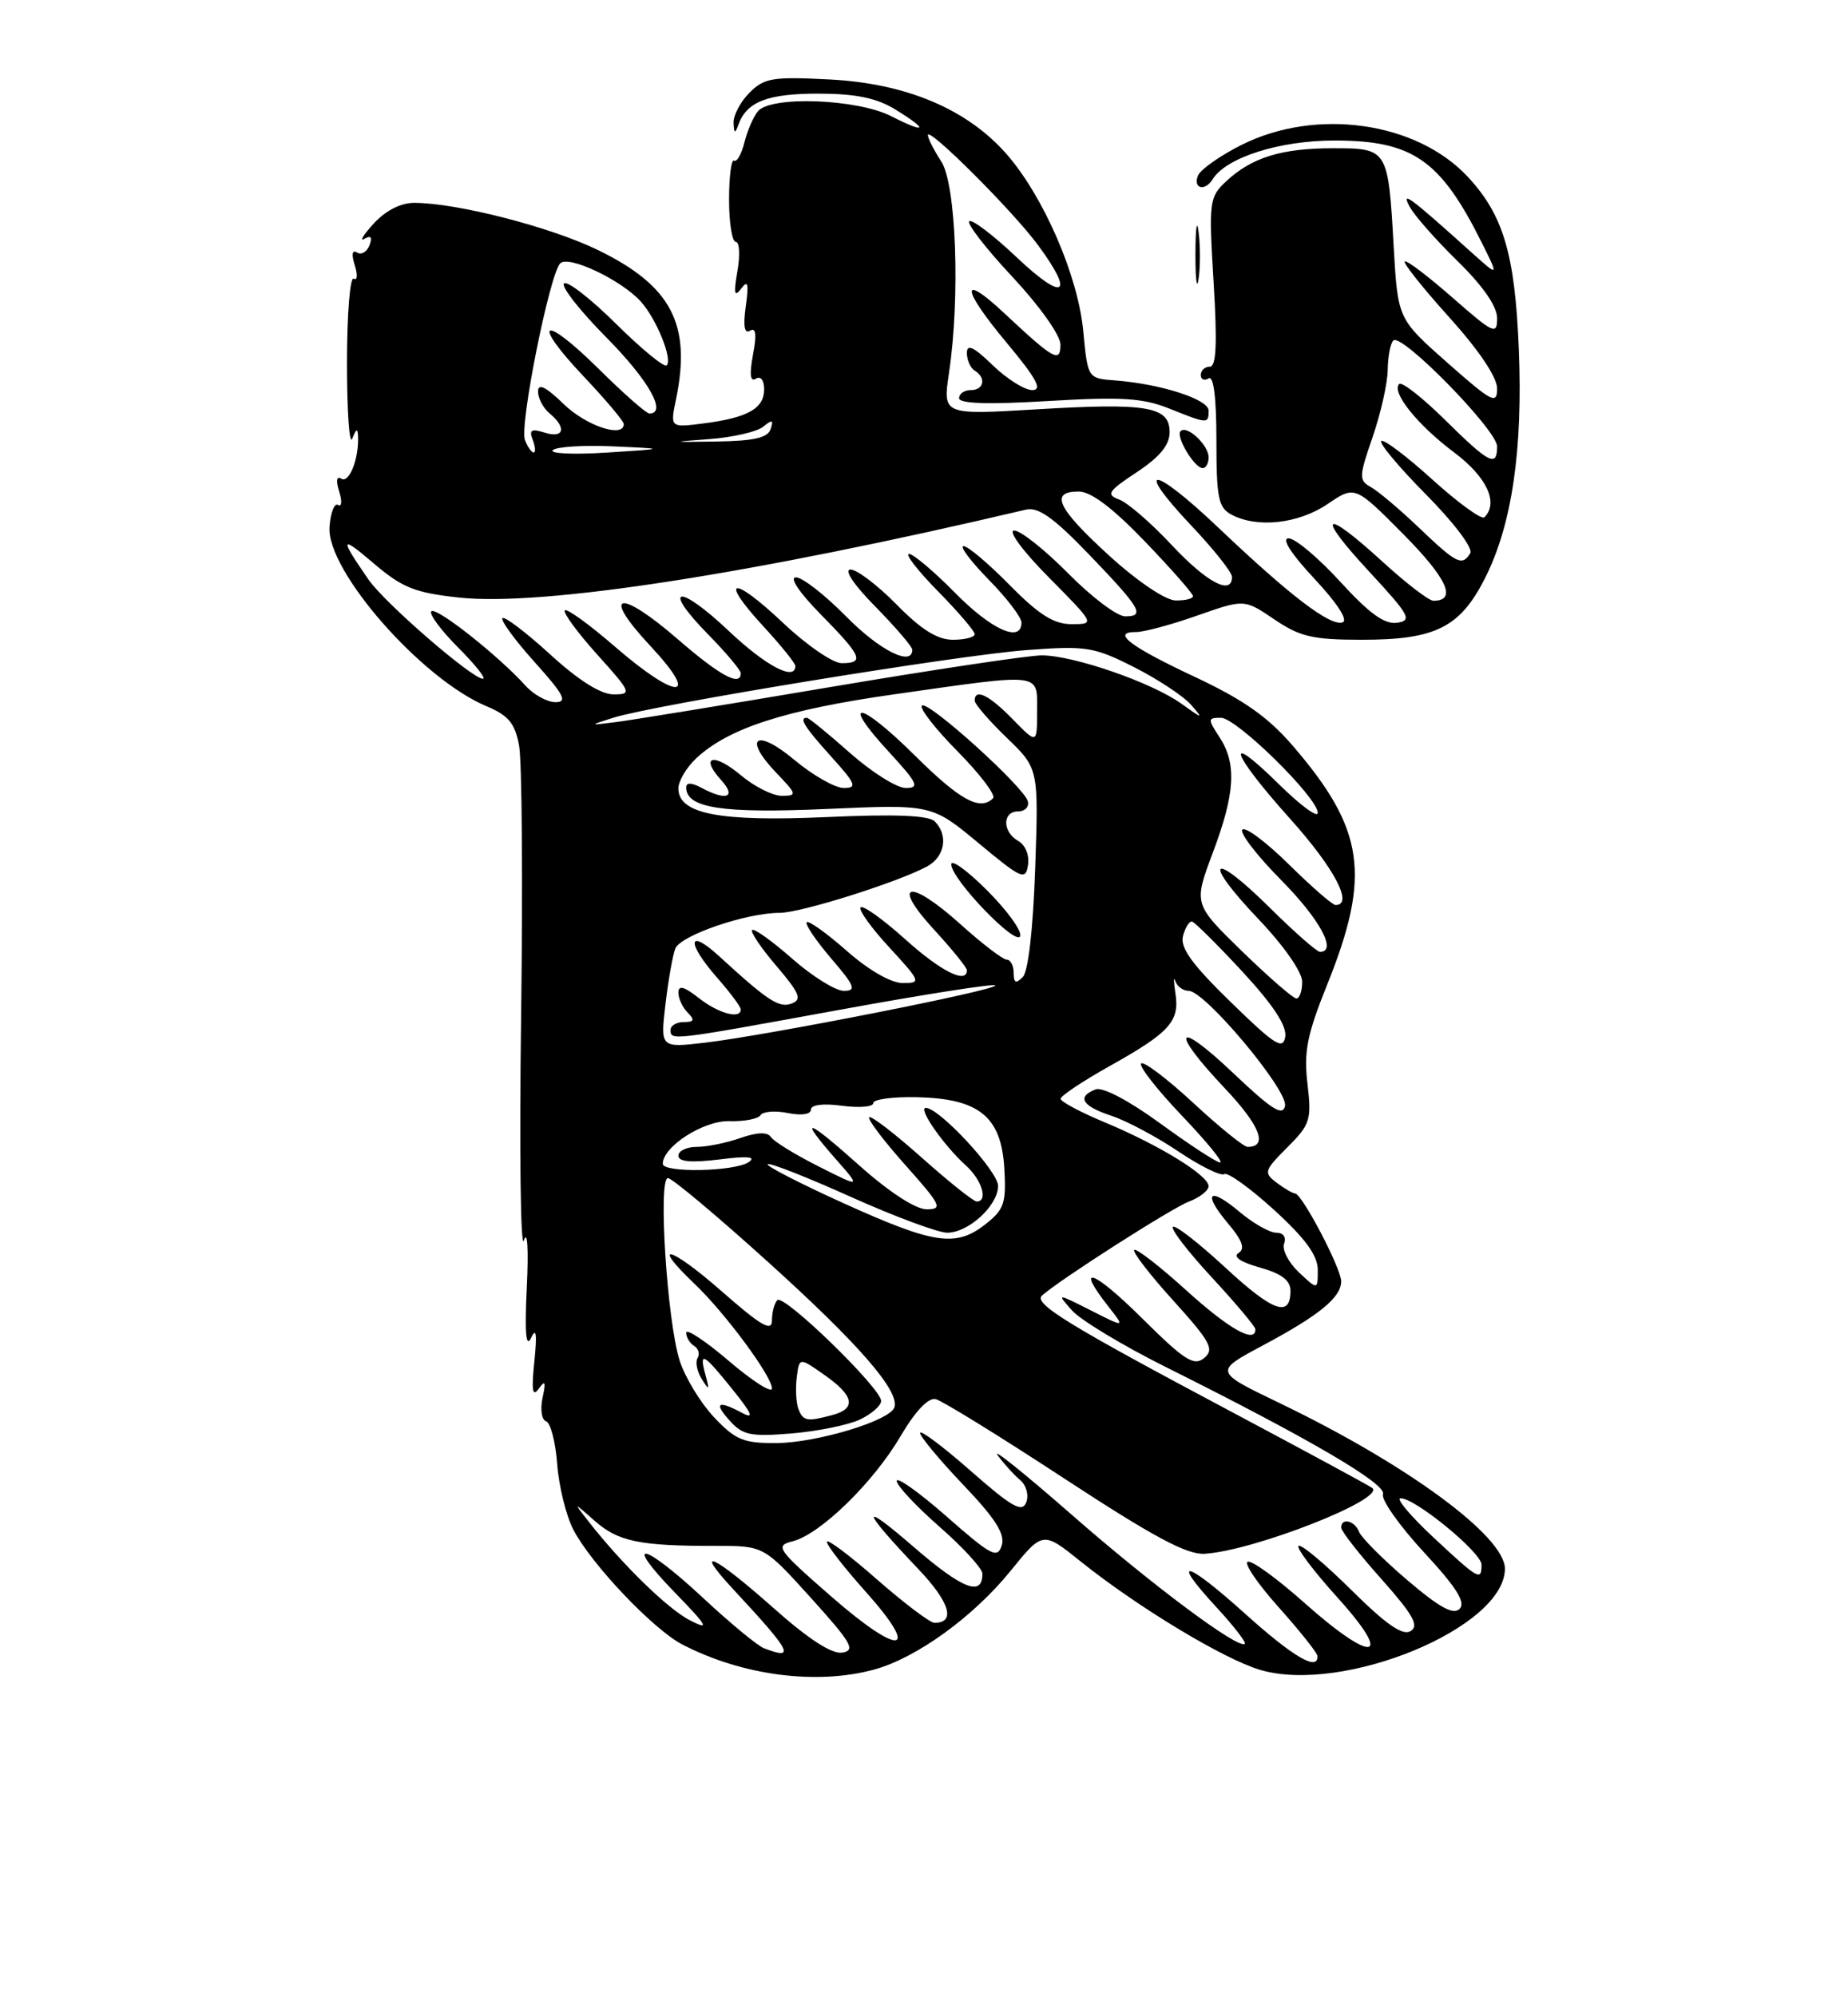 <?xml version="1.0" encoding="UTF-8" standalone="no"?>
<!DOCTYPE svg PUBLIC "-//W3C//DTD SVG 1.1//EN" "http://www.w3.org/Graphics/SVG/1.1/DTD/svg11.dtd" >
<svg xmlns="http://www.w3.org/2000/svg" xmlns:xlink="http://www.w3.org/1999/xlink" version="1.1" viewBox="0 0 237 256">
 <g >
 <path fill="currentColor"
d=" M 112.18 213.97 C 117.58 212.47 124.85 207.21 129.58 201.37 C 133.74 196.24 133.74 196.24 138.62 200.16 C 145.93 206.01 156.97 212.67 161.63 214.04 C 172.31 217.16 193.00 208.61 193.00 201.07 C 193.00 196.91 180.44 187.69 164.09 179.83 C 155.69 175.79 155.69 175.79 161.97 172.44 C 169.22 168.57 172.00 166.29 172.00 164.23 C 172.00 162.57 166.99 153.02 166.09 152.97 C 165.77 152.95 164.70 152.33 163.71 151.58 C 162.04 150.31 162.12 150.03 165.10 147.06 C 168.04 144.12 168.22 143.53 167.68 138.91 C 167.19 134.80 167.63 132.60 170.20 126.22 C 175.86 112.16 175.02 106.31 165.79 95.58 C 162.62 91.90 159.47 89.69 153.32 86.80 C 144.92 82.87 142.45 80.99 145.69 81.01 C 146.69 81.02 150.22 80.07 153.54 78.90 C 159.58 76.78 159.58 76.78 163.43 79.39 C 166.72 81.62 168.35 82.00 174.69 82.00 C 184.09 82.00 187.25 80.42 190.44 74.12 C 193.91 67.28 195.32 57.66 194.78 44.64 C 194.28 32.51 192.78 27.52 188.20 22.62 C 181.61 15.60 168.81 13.80 159.29 18.54 C 156.48 19.94 153.93 21.74 153.62 22.54 C 152.99 24.19 154.54 24.55 155.51 22.99 C 157.24 20.18 164.12 18.00 171.21 18.01 C 181.15 18.02 184.72 20.49 189.98 31.00 C 192.23 35.50 192.23 35.50 188.86 32.48 C 180.66 25.11 179.66 24.38 180.79 26.50 C 181.37 27.60 184.13 30.73 186.92 33.46 C 190.20 36.67 192.00 39.26 192.00 40.80 C 192.00 42.98 191.55 42.77 186.27 38.14 C 183.12 35.38 180.37 33.30 180.15 33.51 C 179.94 33.73 182.51 36.96 185.88 40.69 C 189.68 44.90 192.00 48.36 192.00 49.80 C 192.00 51.89 191.36 51.56 185.63 46.50 C 179.27 40.88 179.27 40.88 178.74 31.69 C 178.03 19.06 177.99 19.00 170.96 19.00 C 164.34 19.00 160.51 20.19 157.24 23.25 C 155.08 25.27 155.01 25.82 155.64 36.18 C 156.12 44.05 155.99 47.00 155.15 47.00 C 154.52 47.00 154.00 47.48 154.00 48.06 C 154.00 48.64 154.45 48.84 155.00 48.50 C 155.64 48.11 156.00 50.98 156.00 56.41 C 156.00 63.81 156.25 65.07 157.93 65.96 C 161.22 67.72 166.51 67.14 170.25 64.61 C 173.77 62.22 173.77 62.22 180.01 68.51 C 185.62 74.17 186.89 77.00 183.83 77.00 C 183.25 77.00 180.32 74.75 177.31 72.00 C 169.67 65.01 168.63 65.76 175.58 73.25 C 180.78 78.86 181.15 79.53 179.18 79.82 C 177.57 80.06 175.61 78.64 171.89 74.57 C 169.09 71.51 166.11 69.00 165.26 69.00 C 164.31 69.00 165.56 70.96 168.57 74.18 C 171.51 77.32 172.93 79.52 172.18 79.77 C 170.60 80.30 165.46 76.38 156.23 67.61 C 147.76 59.57 145.29 59.44 152.84 67.43 C 155.68 70.43 158.00 73.36 158.00 73.94 C 158.00 76.37 154.78 74.67 150.29 69.88 C 147.66 67.06 144.62 64.43 143.54 64.03 C 141.82 63.39 142.08 62.97 145.79 60.52 C 148.75 58.56 150.00 57.04 150.00 55.39 C 150.00 52.10 147.15 51.61 132.89 52.47 C 120.91 53.18 120.91 53.18 121.70 47.84 C 123.16 38.11 122.63 23.61 120.71 20.69 C 119.77 19.25 119.00 17.73 119.00 17.32 C 119.00 16.17 129.86 27.00 133.11 31.40 C 137.89 37.86 136.47 38.73 130.44 33.03 C 127.39 30.14 124.62 28.04 124.30 28.36 C 123.98 28.68 126.48 31.90 129.86 35.51 C 133.32 39.21 136.00 42.98 136.00 44.16 C 136.00 46.57 135.17 46.11 128.77 40.12 C 123.12 34.84 123.28 36.96 129.05 43.87 C 132.93 48.52 133.74 50.00 132.38 50.00 C 131.40 50.00 129.11 48.56 127.30 46.80 C 124.88 44.46 124.00 44.04 124.00 45.24 C 124.00 46.15 124.45 47.16 125.00 47.50 C 126.51 48.43 126.20 50.00 124.50 50.00 C 123.67 50.00 123.00 50.47 123.00 51.04 C 123.00 51.74 126.74 51.86 134.42 51.40 C 143.82 50.84 146.56 51.01 149.94 52.36 C 154.90 54.35 155.00 54.35 155.00 52.63 C 155.00 51.18 148.89 49.21 143.00 48.76 C 139.50 48.50 139.50 48.50 138.92 42.40 C 138.24 35.31 133.82 25.15 129.08 19.74 C 124.03 13.99 116.26 10.71 106.48 10.19 C 99.09 9.81 98.02 9.98 96.12 11.88 C 94.95 13.05 94.04 14.79 94.08 15.75 C 94.14 17.13 94.27 17.18 94.69 16.00 C 95.75 13.04 98.42 12.00 104.94 12.00 C 109.71 12.01 112.38 12.55 114.75 13.99 C 119.15 16.67 118.87 17.23 114.29 14.89 C 109.93 12.67 98.86 12.26 97.20 14.26 C 96.63 14.95 95.85 16.74 95.47 18.25 C 95.10 19.75 94.50 20.81 94.14 20.59 C 93.79 20.37 93.50 22.62 93.50 25.60 C 93.50 28.57 93.89 31.00 94.36 31.00 C 94.84 31.00 94.93 32.69 94.57 34.75 C 94.07 37.64 94.18 38.16 95.05 37.00 C 95.92 35.83 96.05 36.34 95.64 39.27 C 95.29 41.83 95.47 42.83 96.20 42.38 C 96.94 41.92 97.06 42.88 96.57 45.45 C 96.10 48.00 96.21 48.99 96.94 48.54 C 97.55 48.16 98.00 48.73 98.00 49.91 C 98.00 52.36 95.88 53.55 90.22 54.27 C 85.94 54.82 85.94 54.82 86.70 51.16 C 88.69 41.57 86.11 36.64 76.71 32.06 C 70.63 29.09 58.58 26.00 53.11 26.00 C 51.39 26.00 49.43 27.01 47.92 28.66 C 46.59 30.12 46.06 31.00 46.74 30.61 C 47.57 30.13 47.78 30.40 47.38 31.44 C 47.06 32.29 46.34 32.71 45.79 32.37 C 45.16 31.98 45.05 32.59 45.50 34.00 C 45.89 35.24 45.83 36.01 45.36 35.72 C 44.89 35.43 44.50 40.31 44.50 46.56 C 44.50 52.82 44.81 57.16 45.18 56.22 C 45.70 54.90 45.87 54.85 45.92 56.00 C 46.02 58.84 44.77 61.98 43.78 61.36 C 43.16 60.98 43.06 61.60 43.50 63.00 C 43.89 64.24 43.83 65.01 43.36 64.72 C 42.89 64.43 42.39 65.70 42.26 67.54 C 41.85 73.11 54.05 87.04 62.40 90.52 C 65.21 91.70 66.04 92.70 66.57 95.55 C 66.94 97.51 67.06 113.14 66.83 130.29 C 66.60 147.45 66.76 160.36 67.19 158.99 C 67.64 157.56 67.80 160.12 67.56 165.00 C 67.28 170.79 67.45 172.86 68.10 171.50 C 68.77 170.07 68.89 170.94 68.53 174.50 C 68.14 178.22 68.29 179.12 69.09 178.00 C 69.92 176.83 70.03 177.09 69.58 179.17 C 69.26 180.65 69.47 181.99 70.04 182.18 C 70.61 182.37 71.25 184.84 71.46 187.67 C 71.67 190.49 72.60 194.27 73.53 196.06 C 75.80 200.44 83.73 208.80 87.47 210.76 C 95.18 214.77 104.78 216.02 112.18 213.97 Z  M 155.00 58.62 C 155.00 57.04 152.22 54.44 151.41 55.26 C 150.74 55.92 153.18 60.00 154.24 60.00 C 154.66 60.00 155.00 59.38 155.00 58.62 Z  M 153.72 29.77 C 153.50 27.97 153.32 29.20 153.31 32.50 C 153.30 35.80 153.49 37.27 153.71 35.77 C 153.94 34.27 153.95 31.57 153.72 29.77 Z  M 159.71 206.86 C 152.03 199.95 149.98 199.48 156.00 206.00 C 158.20 208.38 159.84 210.50 159.64 210.69 C 158.87 211.46 147.62 203.07 137.31 194.03 C 131.36 188.83 127.15 185.45 127.95 186.53 C 128.75 187.62 130.04 189.04 130.83 189.70 C 131.62 190.37 131.97 191.64 131.61 192.56 C 131.09 193.92 129.79 193.18 124.49 188.53 C 120.92 185.39 118.00 183.21 118.00 183.67 C 118.00 184.13 120.50 187.13 123.54 190.32 C 127.68 194.66 128.93 196.64 128.47 198.09 C 127.92 199.82 127.12 199.40 121.43 194.40 C 117.89 191.29 115.00 189.23 115.00 189.82 C 115.00 190.40 117.47 193.04 120.49 195.69 C 123.51 198.33 125.98 201.04 125.99 201.69 C 126.02 204.69 123.46 203.70 117.23 198.32 C 110.15 192.20 110.38 193.34 117.81 201.15 C 121.82 205.37 122.60 208.00 119.84 208.00 C 119.27 208.00 115.93 205.47 112.40 202.38 C 108.88 199.29 106.02 197.15 106.04 197.63 C 106.07 198.11 108.30 200.97 111.00 203.99 C 118.16 211.98 115.54 212.41 106.69 204.70 C 99.64 198.55 99.35 198.13 101.66 197.55 C 105.19 196.66 112.01 190.02 115.50 184.07 C 117.39 180.86 119.06 179.10 120.00 179.33 C 120.83 179.53 128.25 184.11 136.50 189.51 C 147.94 197.00 152.21 199.29 154.50 199.15 C 160.82 198.76 177.64 192.16 176.00 190.73 C 175.72 190.48 167.62 186.11 158.00 180.99 C 137.00 169.84 132.49 167.08 133.64 166.05 C 135.86 164.05 150.24 154.86 152.48 154.01 C 153.87 153.48 155.00 152.59 155.00 152.04 C 155.00 150.66 148.71 146.79 141.77 143.89 C 138.61 142.58 136.03 141.20 136.02 140.84 C 136.01 140.47 138.86 138.57 142.35 136.62 C 150.03 132.32 151.31 130.91 150.74 127.29 C 150.51 125.76 150.50 125.06 150.73 125.75 C 150.96 126.44 151.73 127.00 152.45 127.00 C 154.53 127.00 165.20 139.74 164.80 141.74 C 164.52 143.12 163.11 142.24 158.22 137.60 C 150.74 130.50 149.91 131.91 157.09 139.50 C 161.61 144.28 162.67 147.00 160.00 147.00 C 159.51 147.00 156.37 144.46 153.03 141.36 C 149.68 138.26 146.67 135.99 146.35 136.31 C 146.03 136.64 148.36 139.62 151.53 142.95 C 154.71 146.28 156.94 149.00 156.48 149.00 C 156.03 149.00 152.60 146.76 148.85 144.03 C 144.79 141.07 141.42 139.29 140.51 139.63 C 138.05 140.58 138.76 141.77 142.53 143.01 C 144.47 143.65 148.34 145.71 151.13 147.59 C 153.92 149.46 156.56 150.77 157.01 150.49 C 157.46 150.22 160.34 152.29 163.41 155.09 C 167.43 158.76 169.00 160.93 169.00 162.77 C 169.00 165.35 169.00 165.35 166.57 163.07 C 165.24 161.81 164.39 160.16 164.68 159.39 C 164.99 158.58 164.58 158.00 163.68 158.00 C 162.84 158.00 160.75 156.82 159.03 155.38 C 155.05 152.02 154.15 152.84 157.48 156.80 C 159.34 159.01 159.72 160.06 158.84 160.60 C 158.08 161.07 159.10 161.77 161.56 162.46 C 164.36 163.24 165.50 164.11 165.50 165.45 C 165.50 168.94 163.25 168.13 157.08 162.41 C 153.70 159.29 150.70 156.96 150.42 157.25 C 150.13 157.54 152.39 160.47 155.45 163.77 C 158.50 167.07 161.00 170.04 161.00 170.38 C 161.00 172.26 157.62 170.35 152.13 165.38 C 148.71 162.28 145.71 159.96 145.46 160.21 C 145.21 160.46 147.47 163.39 150.49 166.72 C 155.27 172.01 155.77 172.94 154.43 174.06 C 153.12 175.14 151.92 174.38 146.45 168.95 C 140.19 162.75 137.79 161.92 142.15 167.46 C 144.30 170.19 144.30 170.19 139.90 167.96 C 135.50 165.74 135.50 165.74 137.50 167.98 C 138.60 169.21 144.00 172.47 149.50 175.21 C 167.92 184.40 177.86 190.21 177.36 191.51 C 177.10 192.19 179.45 195.53 182.59 198.93 C 186.78 203.45 188.01 205.39 187.19 206.21 C 186.38 207.02 184.58 206.03 180.45 202.50 C 177.35 199.86 174.59 197.08 174.30 196.35 C 173.75 194.90 172.00 194.48 172.00 195.80 C 172.00 196.24 174.32 199.21 177.16 202.39 C 181.22 206.95 182.02 208.37 180.91 209.06 C 179.89 209.69 177.79 208.24 173.28 203.77 C 169.85 200.38 166.82 197.85 166.53 198.14 C 166.24 198.43 168.52 201.44 171.59 204.83 C 178.88 212.90 176.06 213.27 167.25 205.41 C 163.81 202.35 160.56 199.98 160.02 200.17 C 159.49 200.35 161.27 202.97 163.98 206.00 C 166.69 209.03 168.93 211.84 168.96 212.25 C 169.07 214.26 165.87 212.40 159.71 206.86 Z  M 98.00 211.27 C 97.17 210.96 93.67 208.07 90.21 204.85 C 82.48 197.65 79.73 197.10 86.54 204.11 C 90.78 208.48 91.07 209.00 88.50 207.69 C 85.67 206.25 79.82 200.55 75.47 195.00 C 73.51 192.50 73.51 192.50 76.28 194.94 C 79.26 197.58 82.07 198.16 91.73 198.14 C 97.96 198.13 97.96 198.13 104.00 204.81 C 109.20 210.56 109.77 211.54 108.02 211.82 C 106.67 212.03 103.68 210.09 99.16 206.07 C 91.52 199.28 88.75 198.02 94.08 203.75 C 101.51 211.74 102.07 212.82 98.00 211.27 Z  M 183.82 197.04 C 180.89 194.31 179.00 192.06 179.61 192.04 C 181.44 191.97 190.00 198.98 190.00 200.55 C 190.00 202.68 189.65 202.48 183.82 197.04 Z  M 91.58 181.66 C 89.85 179.82 87.86 176.56 87.17 174.41 C 85.56 169.43 84.37 151.00 85.66 151.00 C 86.18 151.00 91.97 155.85 98.53 161.78 C 110.17 172.29 115.40 178.31 114.70 180.39 C 114.14 182.09 104.82 184.91 99.62 184.96 C 95.35 184.99 94.34 184.58 91.58 181.66 Z  M 110.25 181.96 C 111.76 181.25 113.00 180.18 113.00 179.56 C 113.00 177.94 100.52 165.81 99.69 166.64 C 99.31 167.02 99.00 168.20 99.00 169.25 C 99.00 170.75 97.59 169.93 92.50 165.46 C 85.99 159.75 83.28 159.03 89.08 164.56 C 93.00 168.29 99.00 176.40 99.00 177.96 C 99.00 178.62 96.53 177.04 93.50 174.46 C 90.47 171.87 88.00 170.24 88.00 170.82 C 88.00 171.40 88.46 172.16 89.02 172.51 C 89.58 172.86 89.78 173.55 89.46 174.06 C 89.15 174.57 89.39 175.78 89.99 176.74 C 90.95 178.27 91.01 178.20 90.48 176.25 C 89.62 173.10 90.19 173.41 93.96 178.11 C 96.44 181.18 96.75 181.94 95.20 181.11 C 92.05 179.42 91.49 179.78 93.60 182.11 C 95.25 183.95 96.29 184.16 101.50 183.73 C 104.80 183.46 108.74 182.66 110.25 181.96 Z  M 108.27 154.26 C 102.64 151.71 98.22 149.44 98.45 149.22 C 98.68 148.99 103.47 150.87 109.10 153.40 C 114.74 155.93 120.31 158.00 121.48 158.00 C 124.21 158.00 128.00 154.51 128.00 152.00 C 128.00 150.13 120.47 142.00 118.73 142.00 C 117.67 142.00 121.02 146.81 123.89 149.40 C 125.94 151.26 126.76 154.00 125.25 154.00 C 124.84 153.99 121.67 151.46 118.20 148.37 C 114.74 145.29 111.71 142.96 111.47 143.20 C 111.23 143.44 113.31 146.19 116.10 149.32 C 120.70 154.48 120.95 155.00 118.83 155.00 C 117.42 154.99 114.03 152.79 110.25 149.42 C 103.36 143.27 102.29 142.98 107.21 148.59 C 110.43 152.25 110.43 152.25 104.96 149.49 C 101.96 147.98 99.21 146.29 98.86 145.73 C 98.43 145.07 97.11 145.11 94.96 145.86 C 93.17 146.49 90.64 147.00 89.35 147.00 C 88.06 147.00 87.00 147.51 87.00 148.13 C 87.00 148.91 88.63 149.05 92.25 148.61 C 95.92 148.15 97.05 148.26 96.00 148.96 C 94.20 150.17 85.00 150.35 85.00 149.17 C 85.00 146.96 90.23 143.61 93.53 143.70 C 95.44 143.76 97.25 143.41 97.54 142.93 C 97.84 142.46 99.41 142.33 101.04 142.66 C 102.79 143.01 104.00 142.83 104.00 142.22 C 104.00 141.60 105.58 141.40 108.00 141.73 C 110.20 142.02 112.00 141.87 112.00 141.38 C 112.00 140.90 114.52 140.56 117.60 140.63 C 125.57 140.81 128.41 143.12 128.80 149.74 C 129.06 154.19 128.79 155.02 126.41 156.89 C 122.60 159.89 119.84 159.49 108.27 154.26 Z  M 157.85 128.45 C 152.88 123.62 151.33 121.47 151.71 119.99 C 152.00 118.89 152.52 118.05 152.87 118.12 C 153.21 118.18 156.12 121.07 159.33 124.53 C 163.27 128.79 165.05 131.49 164.83 132.88 C 164.55 134.62 163.51 133.97 157.85 128.45 Z  M 85.34 128.74 C 85.70 125.68 86.27 122.46 86.60 121.59 C 87.26 119.89 95.70 117.00 100.01 117.00 C 102.70 117.00 115.03 113.12 118.87 111.07 C 121.18 109.83 121.66 107.06 119.88 105.28 C 119.10 104.50 114.78 104.33 105.94 104.73 C 92.23 105.34 87.00 104.32 87.00 101.05 C 87.00 100.12 88.02 98.39 89.26 97.22 C 93.39 93.34 100.68 90.98 114.70 88.99 C 133.92 86.26 133.00 86.15 133.00 91.19 C 133.00 95.38 133.00 95.38 129.88 92.19 C 126.85 89.08 125.00 88.18 125.00 89.80 C 125.00 90.24 126.84 92.37 129.10 94.55 C 133.20 98.50 133.20 98.50 132.76 111.29 C 132.49 119.10 131.87 124.53 131.16 125.24 C 130.28 126.12 130.00 125.99 130.00 124.70 C 130.00 123.77 129.60 123.00 129.11 123.00 C 128.62 123.00 125.92 120.94 123.12 118.41 C 116.58 112.54 114.20 113.09 119.81 119.18 C 122.11 121.68 124.00 124.01 124.00 124.36 C 124.00 126.18 120.66 124.50 116.07 120.37 C 113.24 117.83 110.67 115.99 110.37 116.30 C 110.07 116.60 111.72 118.91 114.04 121.42 C 118.10 125.83 118.16 126.00 115.77 126.00 C 114.28 126.00 111.40 124.35 108.60 121.88 C 106.02 119.61 103.71 117.96 103.46 118.20 C 103.21 118.45 104.62 120.53 106.58 122.83 C 109.64 126.39 109.87 127.00 108.22 127.00 C 107.15 127.00 104.17 125.14 101.60 122.88 C 99.02 120.61 96.71 118.96 96.46 119.20 C 96.21 119.45 97.62 121.53 99.59 123.83 C 102.55 127.30 102.88 128.11 101.54 128.62 C 99.93 129.24 98.50 128.31 92.25 122.58 C 88.17 118.84 87.99 120.78 92.00 125.35 C 93.65 127.23 95.00 129.04 95.00 129.38 C 95.00 130.68 92.16 129.91 89.63 127.93 C 87.74 126.44 87.00 126.24 87.00 127.23 C 87.00 127.98 87.54 129.14 88.20 129.80 C 89.13 130.73 89.02 131.00 87.70 131.00 C 86.77 131.00 86.00 131.45 86.00 132.00 C 86.00 133.40 85.95 133.40 107.68 129.43 C 118.41 127.47 127.39 126.06 127.63 126.30 C 128.17 126.84 98.49 132.69 90.44 133.64 C 84.69 134.31 84.69 134.31 85.34 128.74 Z  M 126.62 114.15 C 124.08 111.61 122.00 110.09 122.00 110.79 C 122.00 112.69 130.37 121.39 130.84 119.98 C 131.06 119.32 129.16 116.69 126.62 114.15 Z  M 130.59 107.79 C 128.54 106.64 128.53 104.00 130.57 104.00 C 131.44 104.00 132.00 103.42 131.82 102.71 C 131.37 100.90 118.96 89.70 118.23 90.44 C 117.89 90.78 119.96 93.43 122.83 96.33 C 125.70 99.24 127.74 101.93 127.36 102.31 C 125.68 103.98 123.14 102.59 117.30 96.81 C 110.20 89.77 107.62 89.46 114.04 96.42 C 117.69 100.39 117.98 101.00 116.16 101.00 C 115.01 101.00 111.79 98.97 109.00 96.50 C 106.21 94.03 103.72 92.00 103.47 92.00 C 102.43 92.00 103.17 93.18 106.62 97.00 C 109.77 100.49 109.97 101.00 108.21 101.00 C 107.10 101.00 104.25 99.38 101.88 97.40 C 96.94 93.27 95.22 94.53 99.58 99.08 C 102.22 101.83 102.25 102.00 100.26 102.00 C 99.10 102.00 96.75 100.82 95.03 99.38 C 91.54 96.44 89.68 96.89 92.49 99.99 C 94.49 102.20 93.17 102.70 89.93 100.96 C 88.67 100.29 88.00 100.28 88.00 100.93 C 88.00 103.57 92.61 104.28 105.96 103.69 C 119.50 103.09 119.50 103.09 125.50 108.07 C 131.03 112.67 131.53 112.88 131.84 110.87 C 132.03 109.62 131.50 108.30 130.59 107.79 Z  M 159.28 121.92 C 153.07 115.87 153.07 115.87 155.53 109.32 C 158.41 101.68 158.63 97.88 156.38 94.46 C 154.87 92.16 154.89 92.00 156.58 92.00 C 158.58 92.00 169.00 102.23 169.00 104.19 C 169.00 104.87 166.75 103.21 164.00 100.50 C 156.83 93.44 157.83 96.45 165.50 105.00 C 171.15 111.30 173.62 116.00 171.28 116.00 C 170.89 116.00 168.20 113.66 165.31 110.81 C 162.41 107.95 159.73 105.94 159.33 106.33 C 158.94 106.73 161.18 109.64 164.31 112.81 C 169.28 117.83 171.53 122.00 169.28 122.00 C 168.88 122.00 165.97 119.44 162.81 116.31 C 155.30 108.88 154.09 110.14 161.38 117.79 C 164.65 121.22 167.00 124.58 167.00 125.84 C 167.00 127.03 166.66 127.99 166.25 127.98 C 165.84 127.97 162.70 125.24 159.28 121.92 Z  M 78.67 91.99 C 83.85 90.35 122.83 83.97 131.70 83.32 C 139.32 82.75 140.29 82.91 145.44 85.51 C 148.48 87.05 151.77 89.22 152.74 90.33 C 154.37 92.19 154.27 92.18 151.50 90.19 C 147.71 87.47 137.66 84.00 133.59 84.00 C 131.89 84.01 119.70 85.83 106.50 88.06 C 93.30 90.29 80.92 92.31 79.00 92.55 C 75.50 92.99 75.50 92.99 78.67 91.99 Z  M 67.40 87.89 C 63.96 84.07 55.93 77.73 55.32 78.35 C 54.99 78.68 56.53 80.76 58.74 82.98 C 60.95 85.19 62.39 87.00 61.93 87.00 C 60.55 87.00 49.34 77.29 47.27 74.30 C 43.52 68.89 43.62 68.53 47.89 72.18 C 51.57 75.32 53.17 75.97 58.85 76.59 C 69.54 77.75 96.55 73.57 131.58 65.32 C 133.14 64.95 135.12 66.35 139.58 70.98 C 146.31 77.98 146.91 79.00 144.30 79.00 C 143.27 79.00 139.99 76.53 137.00 73.50 C 134.01 70.48 130.89 68.00 130.07 68.00 C 129.22 68.00 131.16 70.63 134.50 74.00 C 140.44 80.00 140.44 80.00 137.43 80.00 C 135.15 80.00 133.24 78.80 129.50 75.00 C 126.79 72.25 124.13 70.00 123.58 70.00 C 123.03 70.00 124.48 71.93 126.79 74.29 C 129.11 76.65 131.00 79.12 131.00 79.79 C 131.00 82.45 127.17 80.74 122.50 76.00 C 119.79 73.25 117.13 71.00 116.58 71.00 C 116.03 71.00 117.70 73.15 120.29 75.78 C 122.88 78.42 125.00 80.89 125.00 81.28 C 125.00 81.68 123.74 82.00 122.21 82.00 C 120.22 82.00 118.14 80.70 115.00 77.50 C 112.57 75.03 109.91 73.00 109.08 73.00 C 108.19 73.00 109.49 74.95 112.29 77.78 C 114.88 80.42 117.00 82.89 117.00 83.28 C 117.00 85.48 112.79 83.36 108.50 79.00 C 105.79 76.25 102.90 74.00 102.08 74.00 C 101.19 74.00 102.51 75.96 105.29 78.78 C 110.55 84.13 110.92 85.00 107.94 85.00 C 106.81 85.00 103.43 82.68 100.43 79.84 C 93.91 73.68 92.11 74.00 97.91 80.29 C 100.16 82.73 102.00 85.01 102.00 85.36 C 102.00 87.36 98.19 85.35 93.43 80.84 C 86.97 74.74 84.75 75.13 90.81 81.31 C 93.12 83.66 95.00 85.90 95.00 86.29 C 95.00 88.06 92.32 86.61 86.90 81.91 C 79.32 75.35 77.01 75.96 83.43 82.82 C 89.94 89.78 86.86 89.81 78.85 82.87 C 75.59 80.05 72.71 77.96 72.44 78.23 C 72.17 78.50 74.02 81.03 76.56 83.86 C 81.00 88.79 81.08 89.00 78.67 89.00 C 77.05 89.00 74.18 87.19 70.55 83.87 C 67.46 81.05 64.71 78.96 64.44 79.23 C 64.17 79.50 66.02 82.03 68.56 84.86 C 72.31 89.02 72.82 90.00 71.25 90.00 C 70.18 90.00 68.45 89.05 67.40 87.89 Z  M 142.24 71.21 C 135.58 65.13 134.57 63.00 138.34 63.00 C 139.91 63.00 142.71 65.11 146.84 69.41 C 150.23 72.94 153.00 76.09 153.00 76.41 C 153.00 76.74 151.99 76.98 150.75 76.96 C 149.45 76.93 145.85 74.50 142.24 71.21 Z  M 182.00 67.66 C 179.53 65.30 176.74 62.95 175.82 62.44 C 174.25 61.56 174.27 61.12 176.04 56.00 C 177.08 52.97 177.95 49.11 177.97 47.42 C 177.99 45.72 178.31 44.02 178.69 43.64 C 179.72 42.61 192.00 55.14 192.00 57.22 C 192.00 59.94 191.00 59.43 185.31 53.81 C 182.41 50.95 179.78 48.89 179.44 49.22 C 178.41 50.26 181.78 54.46 186.49 57.99 C 190.68 61.13 192.23 64.44 190.37 66.30 C 190.02 66.65 187.02 64.47 183.70 61.47 C 180.38 58.46 177.43 56.24 177.14 56.53 C 176.85 56.82 179.45 59.92 182.93 63.43 C 186.46 66.99 188.94 70.28 188.56 70.90 C 187.51 72.60 186.83 72.27 182.00 67.66 Z  M 70.89 57.70 C 71.34 57.26 74.80 57.04 78.60 57.21 C 85.50 57.52 85.50 57.52 77.80 58.01 C 73.56 58.28 70.45 58.14 70.89 57.70 Z  M 67.32 56.39 C 66.60 54.52 70.49 35.11 71.85 33.75 C 72.92 32.68 79.68 35.88 82.18 38.65 C 84.18 40.86 86.29 46.05 85.50 46.83 C 85.20 47.14 82.27 44.74 79.00 41.50 C 75.73 38.26 72.73 35.94 72.33 36.33 C 71.94 36.73 74.40 39.87 77.81 43.30 C 83.19 48.74 85.60 53.00 83.28 53.00 C 82.88 53.00 79.97 50.44 76.81 47.31 C 69.59 40.16 67.98 40.99 74.89 48.29 C 77.70 51.26 80.00 53.99 80.00 54.35 C 80.00 56.19 75.19 54.60 72.30 51.80 C 69.99 49.56 69.00 49.08 69.00 50.18 C 69.00 51.05 69.67 52.32 70.50 53.00 C 72.70 54.83 72.33 56.24 69.85 55.45 C 68.14 54.91 67.82 55.10 68.32 56.38 C 68.66 57.27 68.71 58.00 68.44 58.00 C 68.16 58.00 67.66 57.27 67.32 56.39 Z  M 90.97 56.28 C 93.98 56.06 97.09 55.34 97.88 54.69 C 99.04 53.74 99.23 53.80 98.83 55.00 C 98.47 56.11 96.68 56.52 91.92 56.59 C 85.96 56.68 85.89 56.66 90.97 56.28 Z  M 102.39 180.58 C 102.10 179.81 102.00 178.00 102.18 176.56 C 102.50 173.96 102.50 173.96 105.73 176.23 C 109.54 178.90 109.86 180.54 106.75 181.37 C 103.49 182.24 103.00 182.16 102.39 180.58 Z "/>
</g>
</svg>